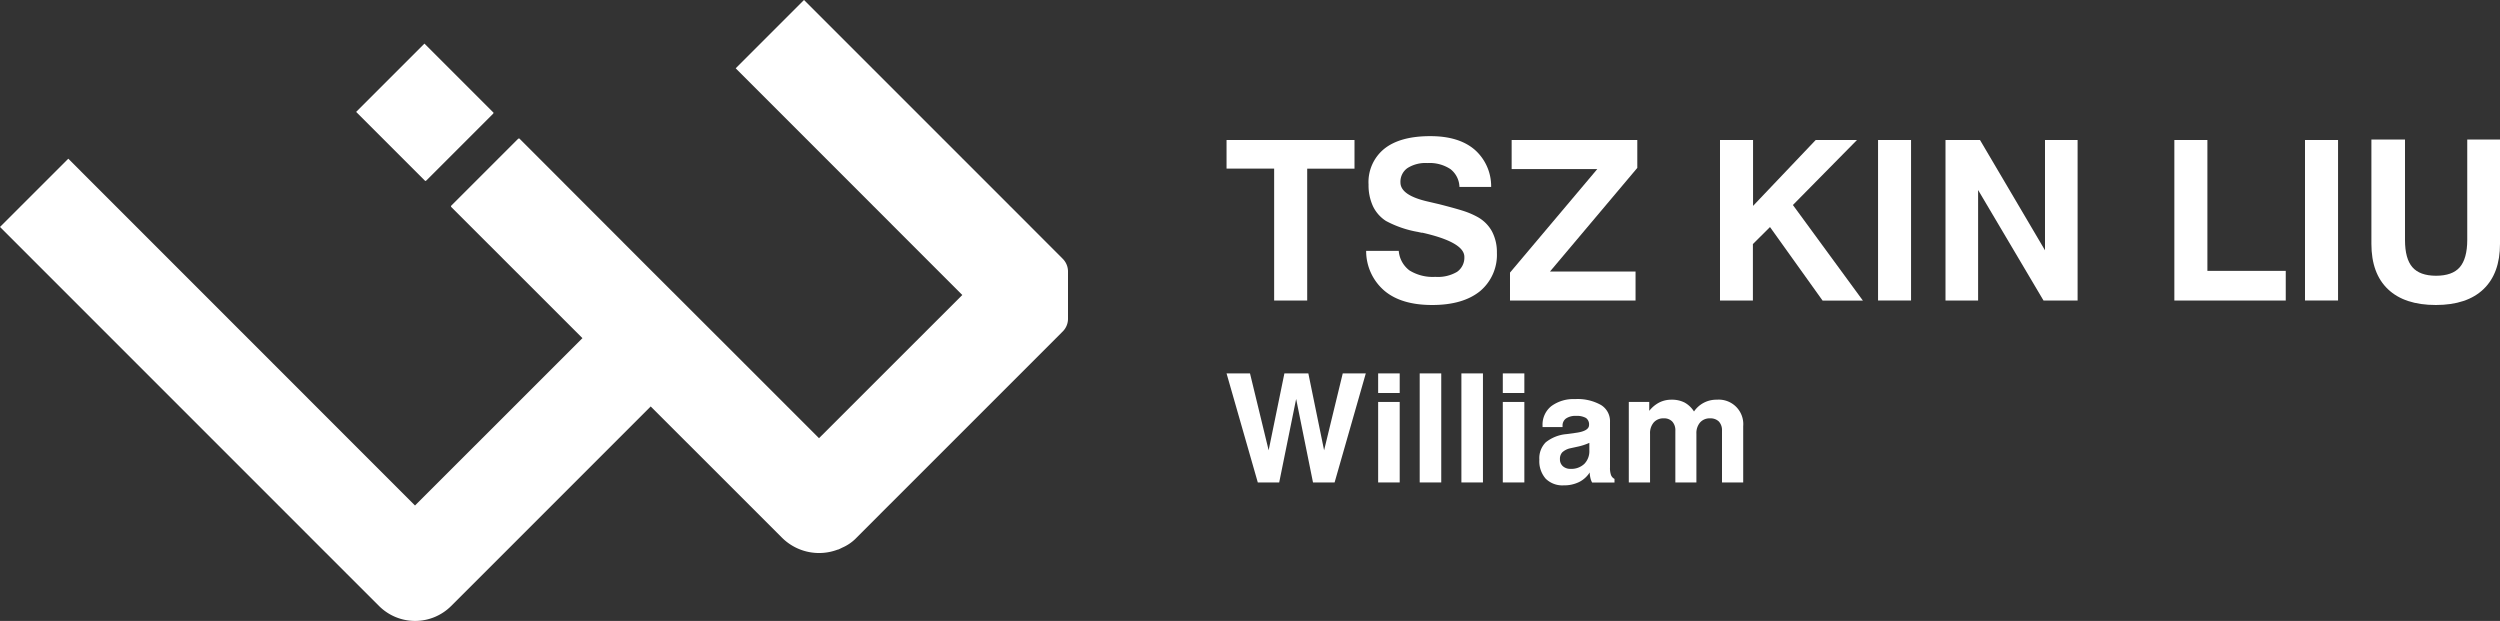 <svg xmlns="http://www.w3.org/2000/svg" viewBox="0 0 500 124.19"><rect x="0" y="0" width="500" height="124.19" fill="#333333" stroke="none"/><defs><style>.cls-1{fill:#fff;}</style></defs><g id="Layer_2" data-name="Layer 2"><g id="landscape"><path class="cls-1" d="M254.83,60.1V33.72h-9.52V28H270.9v5.73h-9.46V60.1Z"/><path class="cls-1" d="M273.23,50.18h6.52a5.44,5.44,0,0,0,2.15,3.91,8.85,8.85,0,0,0,5.17,1.28,7.52,7.52,0,0,0,4.34-1,3.46,3.46,0,0,0,1.46-3c0-1.94-2.8-3.56-8.39-4.83l-.2,0-.68-.15a21.16,21.16,0,0,1-6.41-2.2,7.2,7.2,0,0,1-2.59-2.93,10,10,0,0,1-.89-4.35,8.57,8.57,0,0,1,3.18-7.18q3.18-2.51,9.2-2.5,5.63,0,8.79,2.66a9.72,9.72,0,0,1,3.35,7.5h-6.34a4.69,4.69,0,0,0-1.79-3.56,7.54,7.54,0,0,0-4.6-1.22,6.74,6.74,0,0,0-4,1,3.33,3.33,0,0,0-1.41,2.88q0,2.57,5.48,3.82l2.31.54q3.5.9,5,1.4a15.84,15.84,0,0,1,2.56,1.11,7.31,7.31,0,0,1,2.94,2.89,8.9,8.9,0,0,1,1,4.3A9.48,9.48,0,0,1,296,58.24Q292.58,61,286.44,61t-9.51-2.81A10.46,10.46,0,0,1,273.23,50.18Z"/><path class="cls-1" d="M302,60.1V54.52l17.46-20.71H302.33V28h25.13v5.58L310,54.3h17.11v5.8Z"/><path class="cls-1" d="M344,60.1V28h6.61V41.18L363.14,28h8.26L358.58,41l14,19.12h-8.06L354,45.41l-3.42,3.4V60.1Z"/><path class="cls-1" d="M375.61,60.1V28h6.6V60.1Z"/><path class="cls-1" d="M389.1,60.1V28H396l13,22.06V28h6.52V60.1h-6.82L395.62,38V60.1Z"/><path class="cls-1" d="M434.87,60.1V28h6.61V54.17h15.67V60.1Z"/><path class="cls-1" d="M461,60.1V28h6.61V60.1Z"/><path class="cls-1" d="M474.28,27.9H481V48q0,3.74,1.48,5.44t4.71,1.71c2.18,0,3.77-.56,4.76-1.7s1.5-3,1.5-5.45V27.9H500V48.76q0,5.91-3.3,9.07T487.18,61q-6.26,0-9.58-3.15t-3.32-9.08Z"/><path class="cls-1" d="M251.56,96.49l-6.25-21.81H250l3.73,15.38,3.15-15.38h4.79l3.15,15.38,3.73-15.38h4.61l-6.24,21.81H262.6l-3.37-16.7-3.39,16.7Z"/><path class="cls-1" d="M275.63,78.6V74.68h4.31V78.6Zm0,17.89V80.39h4.31v16.1Z"/><path class="cls-1" d="M283.94,96.49V74.68h4.31V96.49Z"/><path class="cls-1" d="M292.28,96.49V74.68h4.31V96.49Z"/><path class="cls-1" d="M300.56,78.6V74.68h4.31V78.6Zm0,17.89V80.39h4.31v16.1Z"/><path class="cls-1" d="M317.94,94.49a5.32,5.32,0,0,1-2.13,1.92,6.77,6.77,0,0,1-3.07.66,4.75,4.75,0,0,1-3.6-1.33,5.29,5.29,0,0,1-1.27-3.8,4.51,4.51,0,0,1,1.27-3.47,7.69,7.69,0,0,1,4.18-1.65l1.75-.24c1.83-.23,2.74-.76,2.74-1.58a1.57,1.57,0,0,0-.61-1.4,3.68,3.68,0,0,0-2-.42,3.29,3.29,0,0,0-2,.52,1.73,1.73,0,0,0-.69,1.48v.23h-4v-.29a4.72,4.72,0,0,1,1.75-3.89A7.46,7.46,0,0,1,315,79.82,9.51,9.51,0,0,1,320.2,81a3.78,3.78,0,0,1,1.8,3.37v9.15a4.08,4.08,0,0,0,.21,1.51,1.48,1.48,0,0,0,.69.75v.72h-4.48a3.36,3.36,0,0,1-.34-.92A5.13,5.13,0,0,1,317.94,94.49Zm-.07-5.92a11.46,11.46,0,0,1-2.42.78l-1.42.31a3.44,3.44,0,0,0-1.59.82,1.91,1.91,0,0,0-.45,1.35,1.8,1.8,0,0,0,.58,1.41,2.21,2.21,0,0,0,1.55.53,3.74,3.74,0,0,0,2.75-1,3.63,3.63,0,0,0,1-2.69Z"/><path class="cls-1" d="M325.76,96.49V80.39h4.09v1.78a6.15,6.15,0,0,1,2-1.67,5.3,5.3,0,0,1,2.46-.56,5.53,5.53,0,0,1,2.61.57,5.23,5.23,0,0,1,1.88,1.79,5.38,5.38,0,0,1,4.57-2.36,4.9,4.9,0,0,1,5.27,5.3V96.49H344.4V86.13a2.54,2.54,0,0,0-.62-1.82,2.37,2.37,0,0,0-1.76-.64,2.54,2.54,0,0,0-2,.82,3.24,3.24,0,0,0-.74,2.24v9.76h-4.21V86.16a2.57,2.57,0,0,0-.61-1.84,2.22,2.22,0,0,0-1.72-.65,2.52,2.52,0,0,0-2,.83,3.27,3.27,0,0,0-.73,2.26v9.73Z"/><path class="cls-1" d="M85.29,36.08l13.3-13.3c.1-.1.15-.21.12-.24L84.89,8.72,71.23,22.38,85.05,36.2S85.19,36.18,85.29,36.08Z"/><path class="cls-1" d="M212.58,51.79l0,0-6.44-6.45L160.8,0,147.14,13.66,192.46,59,163.8,87.64l-20-20L130.14,54,103.89,27.72c-.06-.06-.2,0-.29.06L90.29,41.09a.23.23,0,0,0-.06.29l26.26,26.25L83,101.1,13.66,31.74,0,45.39l69.36,69.37,6.45,6.44a10.2,10.2,0,0,0,14.42,0l6.45-6.44,33.46-33.47,25.25,25.24,1,1a10.5,10.5,0,0,0,11.15,2.39l.07,0a8.08,8.08,0,0,0,.79-.37,8.8,8.8,0,0,0,2.66-1.76l5.34-5.35,29.73-29.72,6.47-6.48h0a3.58,3.58,0,0,0,1-2.56q0-4.63,0-9.27A3.62,3.62,0,0,0,212.58,51.79Z"/></g></g></svg>